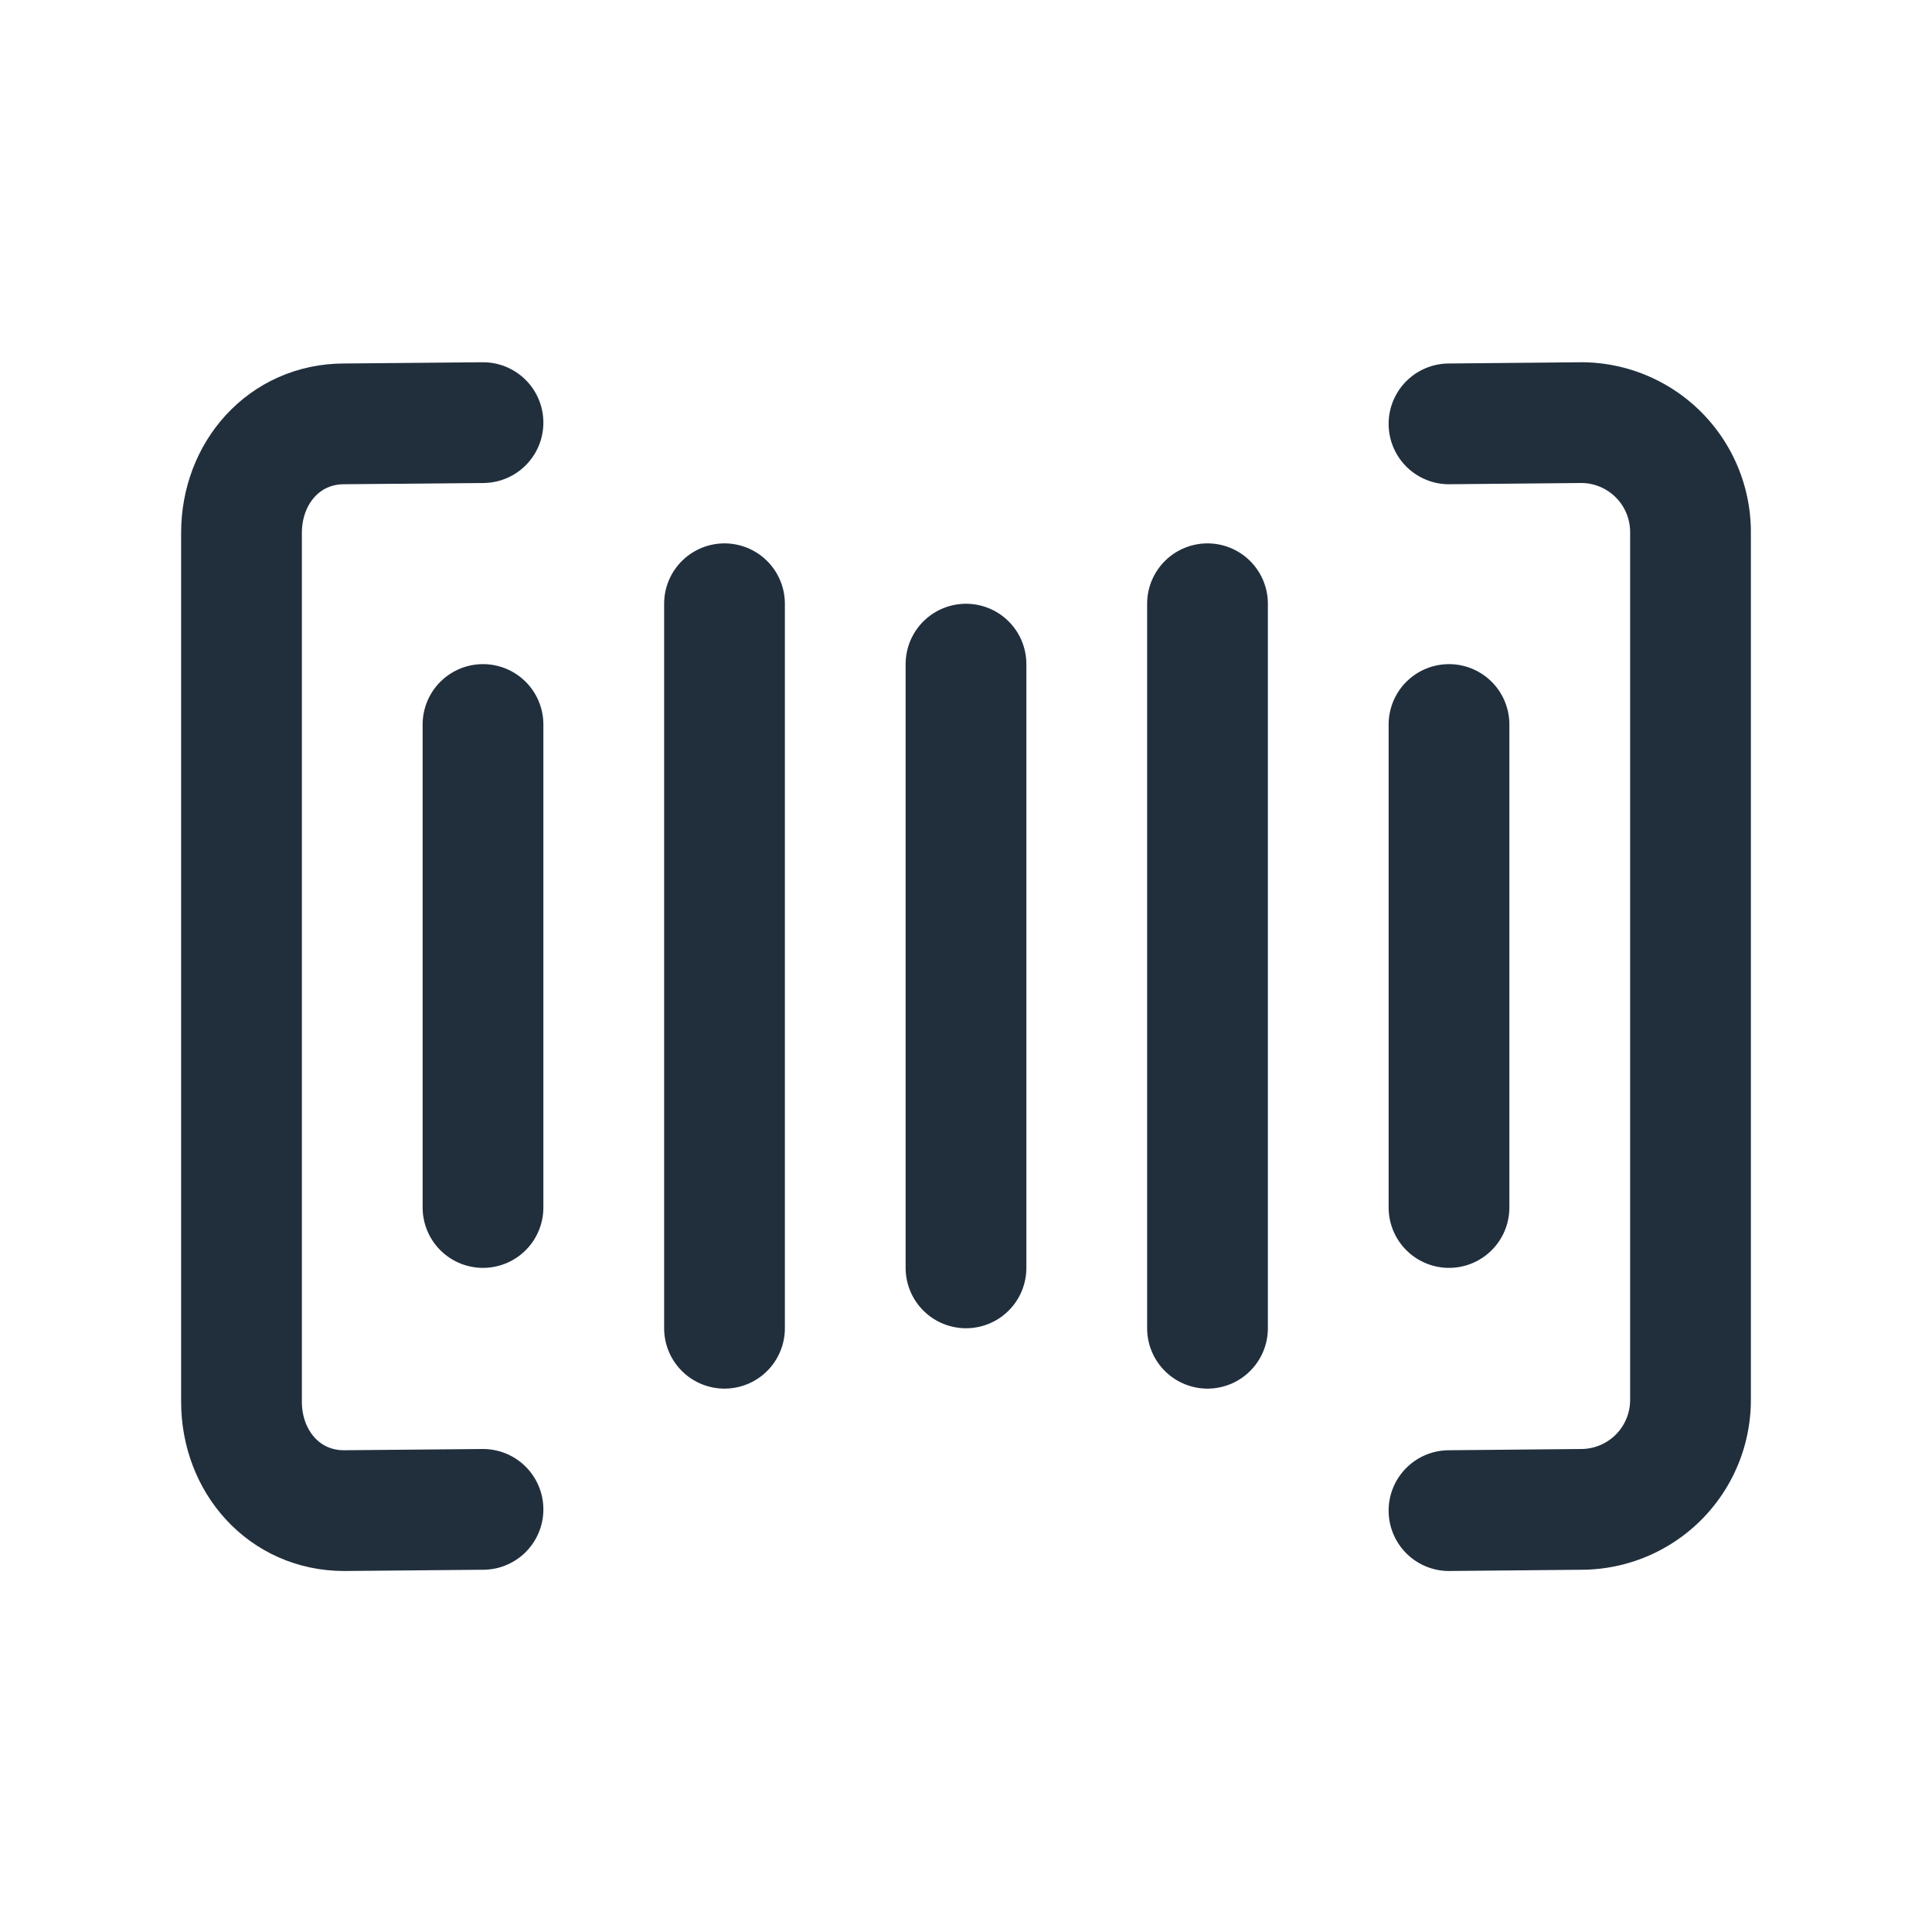 <svg xmlns='http://www.w3.org/2000/svg' width='512' height='512' viewBox='0 0 512 512'><title>ionicons-v5-d</title><path d='M384,400.33l35.13-.33A29,29,0,0,0,448,371.13V140.87A29,29,0,0,0,419.13,112l-35.13.33' style='fill:none;stroke:#212f3d;stroke-linecap:round;stroke-linejoin:round;stroke-width:32px'/><path d='M128,112l-36.8.33c-15.88,0-27.2,13-27.2,28.87V371.47c0,15.87,11.32,28.86,27.2,28.86L128,400' style='fill:none;stroke:#212f3d;stroke-linecap:round;stroke-linejoin:round;stroke-width:32px'/><line x1='384' y1='192' x2='384' y2='320' style='fill:none;stroke:#212f3d;stroke-linecap:round;stroke-linejoin:round;stroke-width:32px'/><line x1='320' y1='160' x2='320' y2='352' style='fill:none;stroke:#212f3d;stroke-linecap:round;stroke-linejoin:round;stroke-width:32px'/><line x1='256' y1='176' x2='256' y2='336' style='fill:none;stroke:#212f3d;stroke-linecap:round;stroke-linejoin:round;stroke-width:32px'/><line x1='192' y1='160' x2='192' y2='352' style='fill:none;stroke:#212f3d;stroke-linecap:round;stroke-linejoin:round;stroke-width:32px'/><line x1='128' y1='192' x2='128' y2='320' style='fill:none;stroke:#212f3d;stroke-linecap:round;stroke-linejoin:round;stroke-width:32px'/></svg>